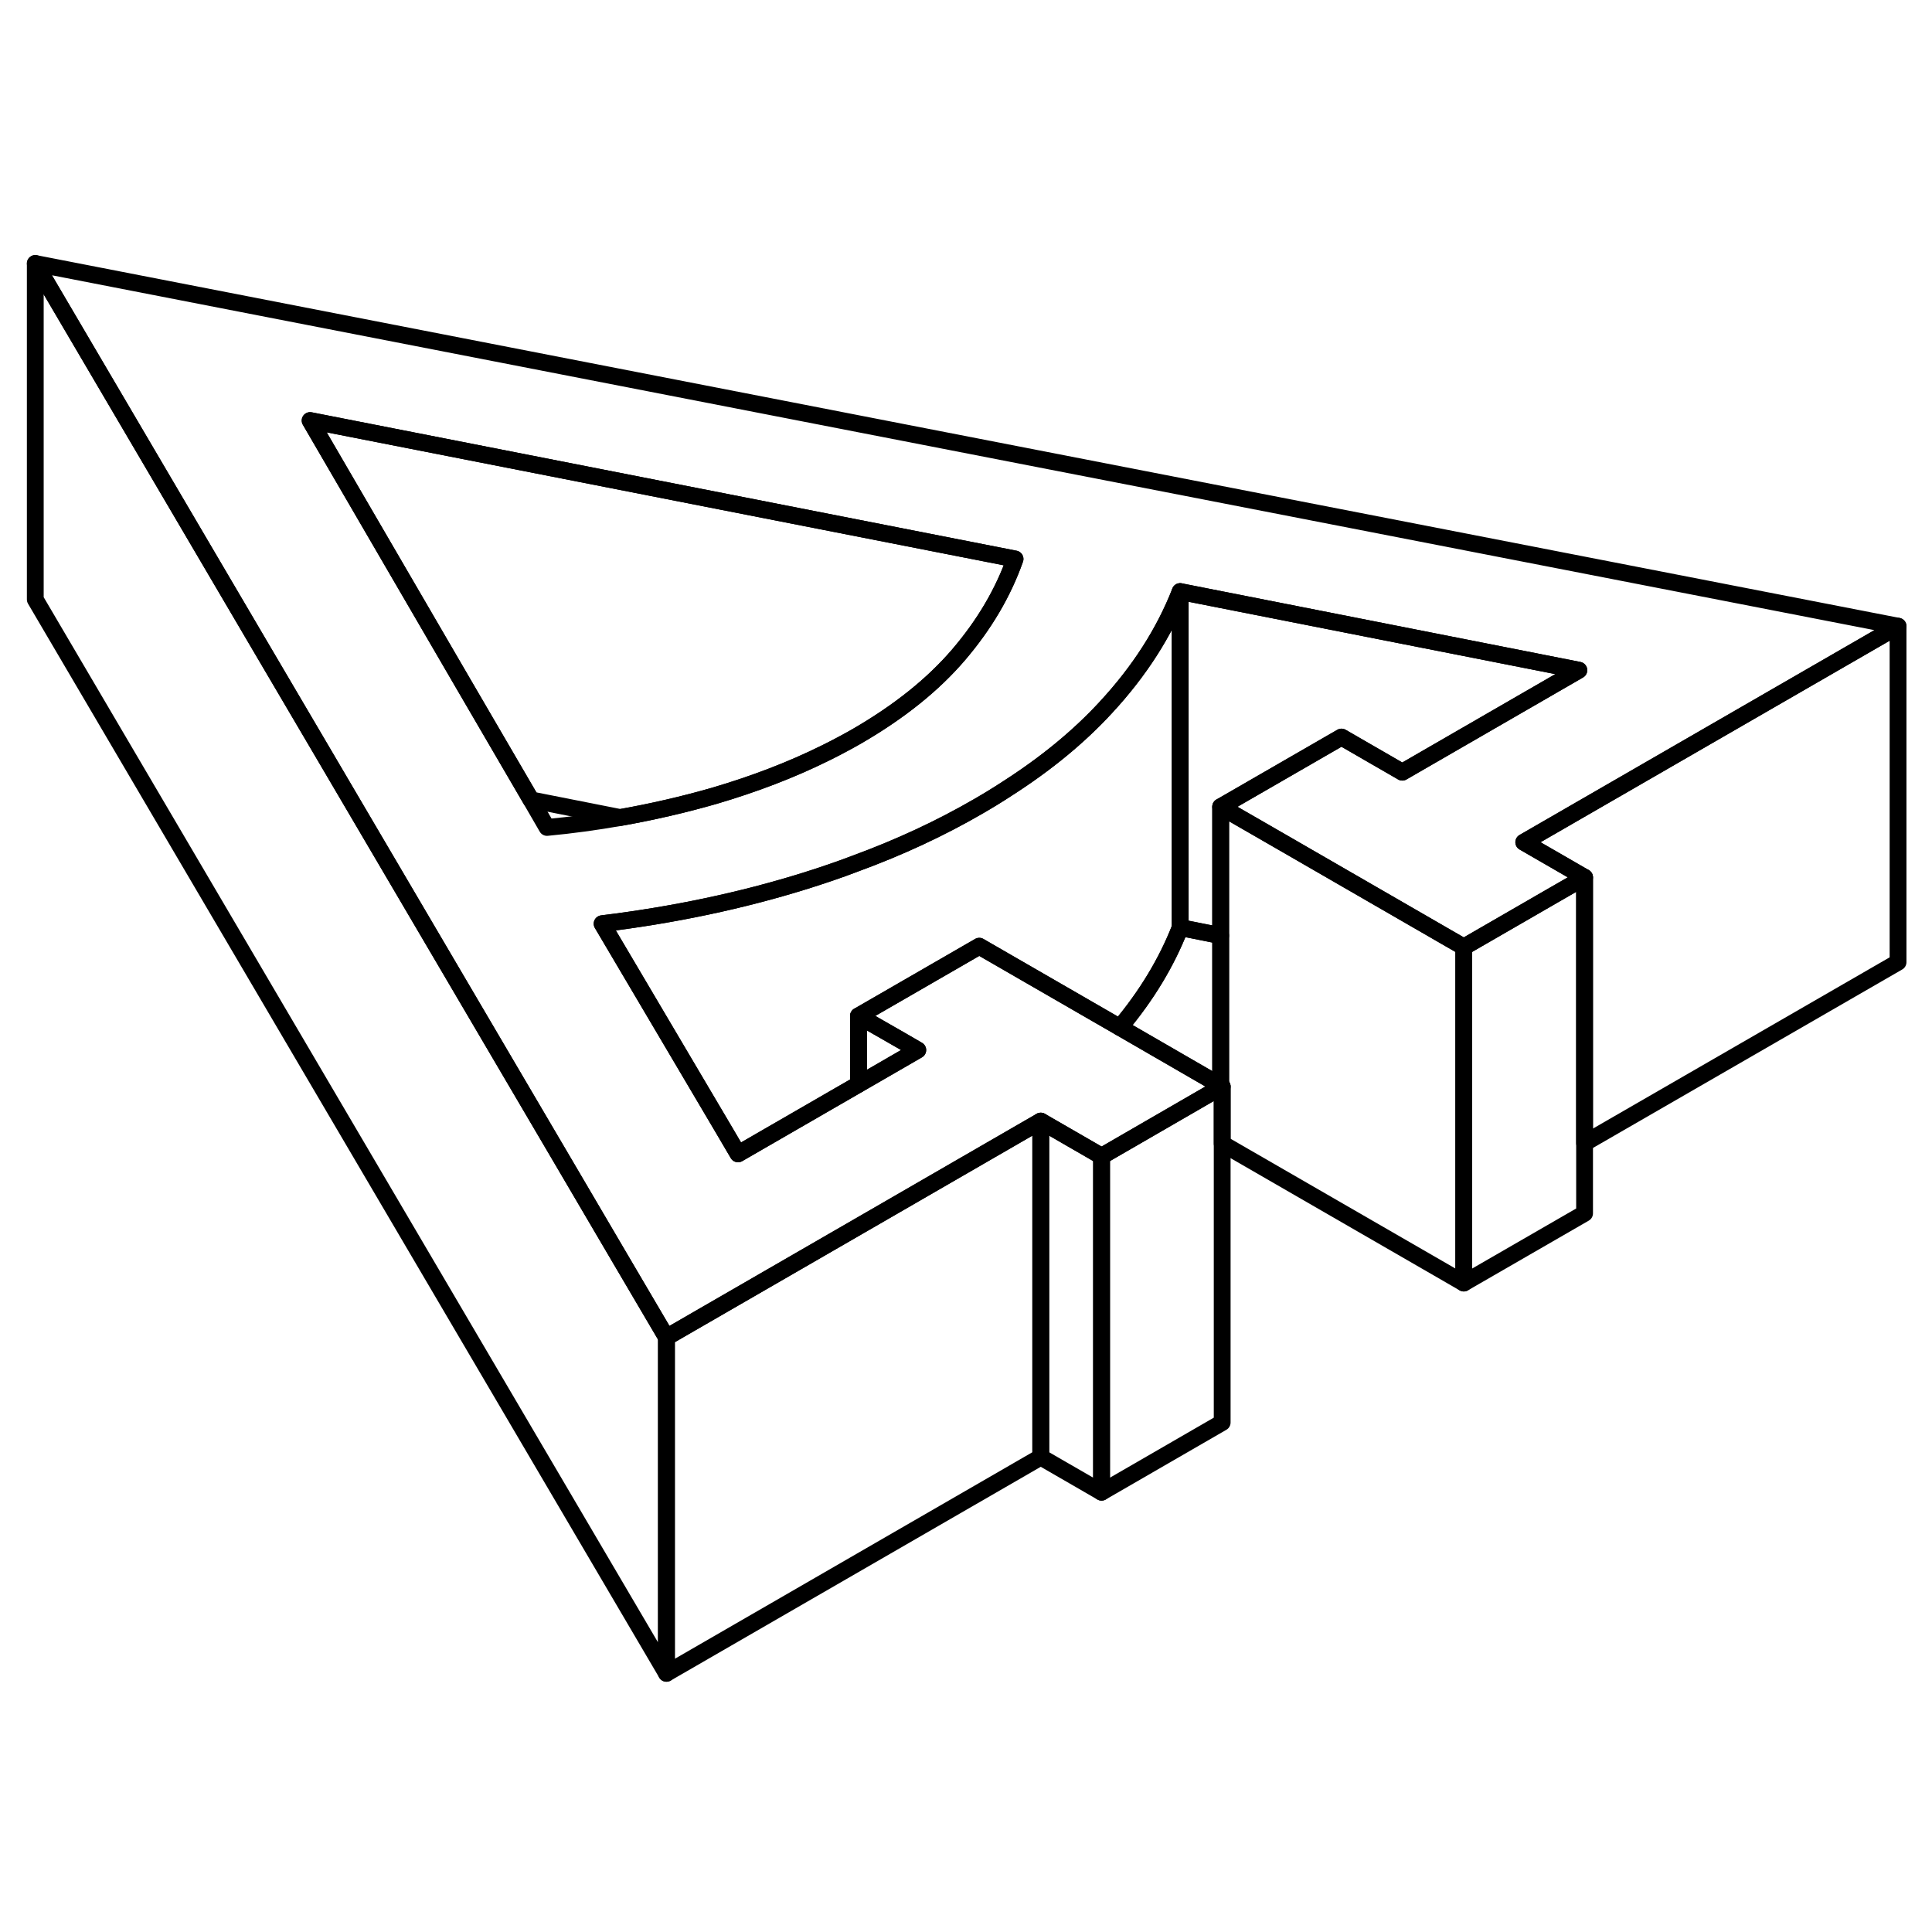 <svg width="24" height="24" viewBox="0 0 115 89" fill="none" xmlns="http://www.w3.org/2000/svg" stroke-width="1px" stroke-linecap="round" stroke-linejoin="round">
    <path d="M72.749 51.673V71.673L65.569 75.823V55.823L72.659 51.723L72.749 51.673Z" stroke="currentColor" stroke-linejoin="round"/>
    <path d="M87.129 43.372V63.372L72.749 55.072V51.672L72.659 51.622V35.023L76.319 37.132L87.129 43.372Z" stroke="currentColor" stroke-linejoin="round"/>
    <path d="M112.979 24.273V44.273L94.319 55.042V39.222L90.699 37.132L112.979 24.273Z" stroke="currentColor" stroke-linejoin="round"/>
    <path d="M112.98 24.273L2.1 2.683L15.37 25.263L19.47 32.233L33.529 56.153L36.87 61.843L39.67 66.603L51.1 60.003L61.95 53.733L65.57 55.823L72.659 51.723L72.75 51.673L72.659 51.623L66.659 48.153L58.79 43.612L58.29 43.323L51.1 47.473L53.77 49.003L54.63 49.503L51.1 51.543L43.93 55.683L43.06 54.203L35.84 41.983C40.1 41.462 44.14 40.613 47.95 39.423C48.96 39.103 49.95 38.773 50.91 38.403C53.559 37.433 56 36.293 58.24 34.993C58.83 34.653 59.4 34.303 59.95 33.943C62.26 32.463 64.22 30.853 65.83 29.103C67.83 26.943 69.3 24.643 70.25 22.213L93.98 26.893L83.47 32.963L79.85 30.873L72.659 35.023L76.32 37.133L87.129 43.373L92.48 40.283L94.32 39.223L90.7 37.133L112.98 24.273ZM57.07 25.963C55.54 27.753 53.529 29.363 51.01 30.823C50.4 31.173 49.76 31.513 49.11 31.833C47.09 32.833 44.889 33.673 42.51 34.373C40.7 34.893 38.84 35.323 36.92 35.663C35.5 35.913 34.05 36.113 32.56 36.253L31.61 34.612L27.54 27.633L18.46 12.033L60.42 20.273C59.71 22.283 58.59 24.183 57.07 25.963Z" stroke="currentColor" stroke-linejoin="round"/>
    <path d="M94.32 39.223V59.223L87.129 63.373V43.373L92.48 40.283L94.32 39.223Z" stroke="currentColor" stroke-linejoin="round"/>
    <path d="M60.419 20.272C59.709 22.282 58.59 24.182 57.069 25.962C55.539 27.752 53.529 29.362 51.009 30.822C50.399 31.172 49.76 31.512 49.109 31.832C47.09 32.832 44.889 33.672 42.509 34.372C40.699 34.892 38.839 35.322 36.919 35.662L31.61 34.612L27.539 27.632L18.459 12.032L60.419 20.272Z" stroke="currentColor" stroke-linejoin="round"/>
    <path d="M65.57 55.822V75.823L61.95 73.732V53.732L65.57 55.822Z" stroke="currentColor" stroke-linejoin="round"/>
    <path d="M61.95 53.732V73.732L39.669 86.603V66.603L51.099 60.002L61.95 53.732Z" stroke="currentColor" stroke-linejoin="round"/>
    <path d="M39.67 66.603V86.603L2.1 22.683V2.683L15.37 25.263L19.47 32.233L33.529 56.153L36.87 61.843L39.67 66.603Z" stroke="currentColor" stroke-linejoin="round"/>
    <path d="M54.63 49.503L51.1 51.543V47.473L53.77 49.003L54.63 49.503Z" stroke="currentColor" stroke-linejoin="round"/>
    <path d="M70.25 22.213V42.213C69.44 44.293 68.24 46.273 66.66 48.153L58.79 43.613L58.29 43.323L51.1 47.473V51.543L43.93 55.683L43.06 54.203L35.84 41.983C40.1 41.463 44.14 40.613 47.95 39.423C48.96 39.103 49.95 38.773 50.91 38.403C53.56 37.433 56 36.293 58.24 34.993C58.83 34.653 59.4 34.303 59.95 33.943C62.26 32.463 64.22 30.853 65.83 29.103C67.83 26.943 69.3 24.643 70.25 22.213Z" stroke="currentColor" stroke-linejoin="round"/>
    <path d="M72.66 42.693V51.623L66.66 48.153C68.24 46.273 69.44 44.293 70.25 42.213L72.66 42.693Z" stroke="currentColor" stroke-linejoin="round"/>
    <path d="M93.98 26.893L83.469 32.963L79.85 30.873L72.659 35.023V42.693L70.249 42.213V22.213L93.98 26.893Z" stroke="currentColor" stroke-linejoin="round"/>
</svg>